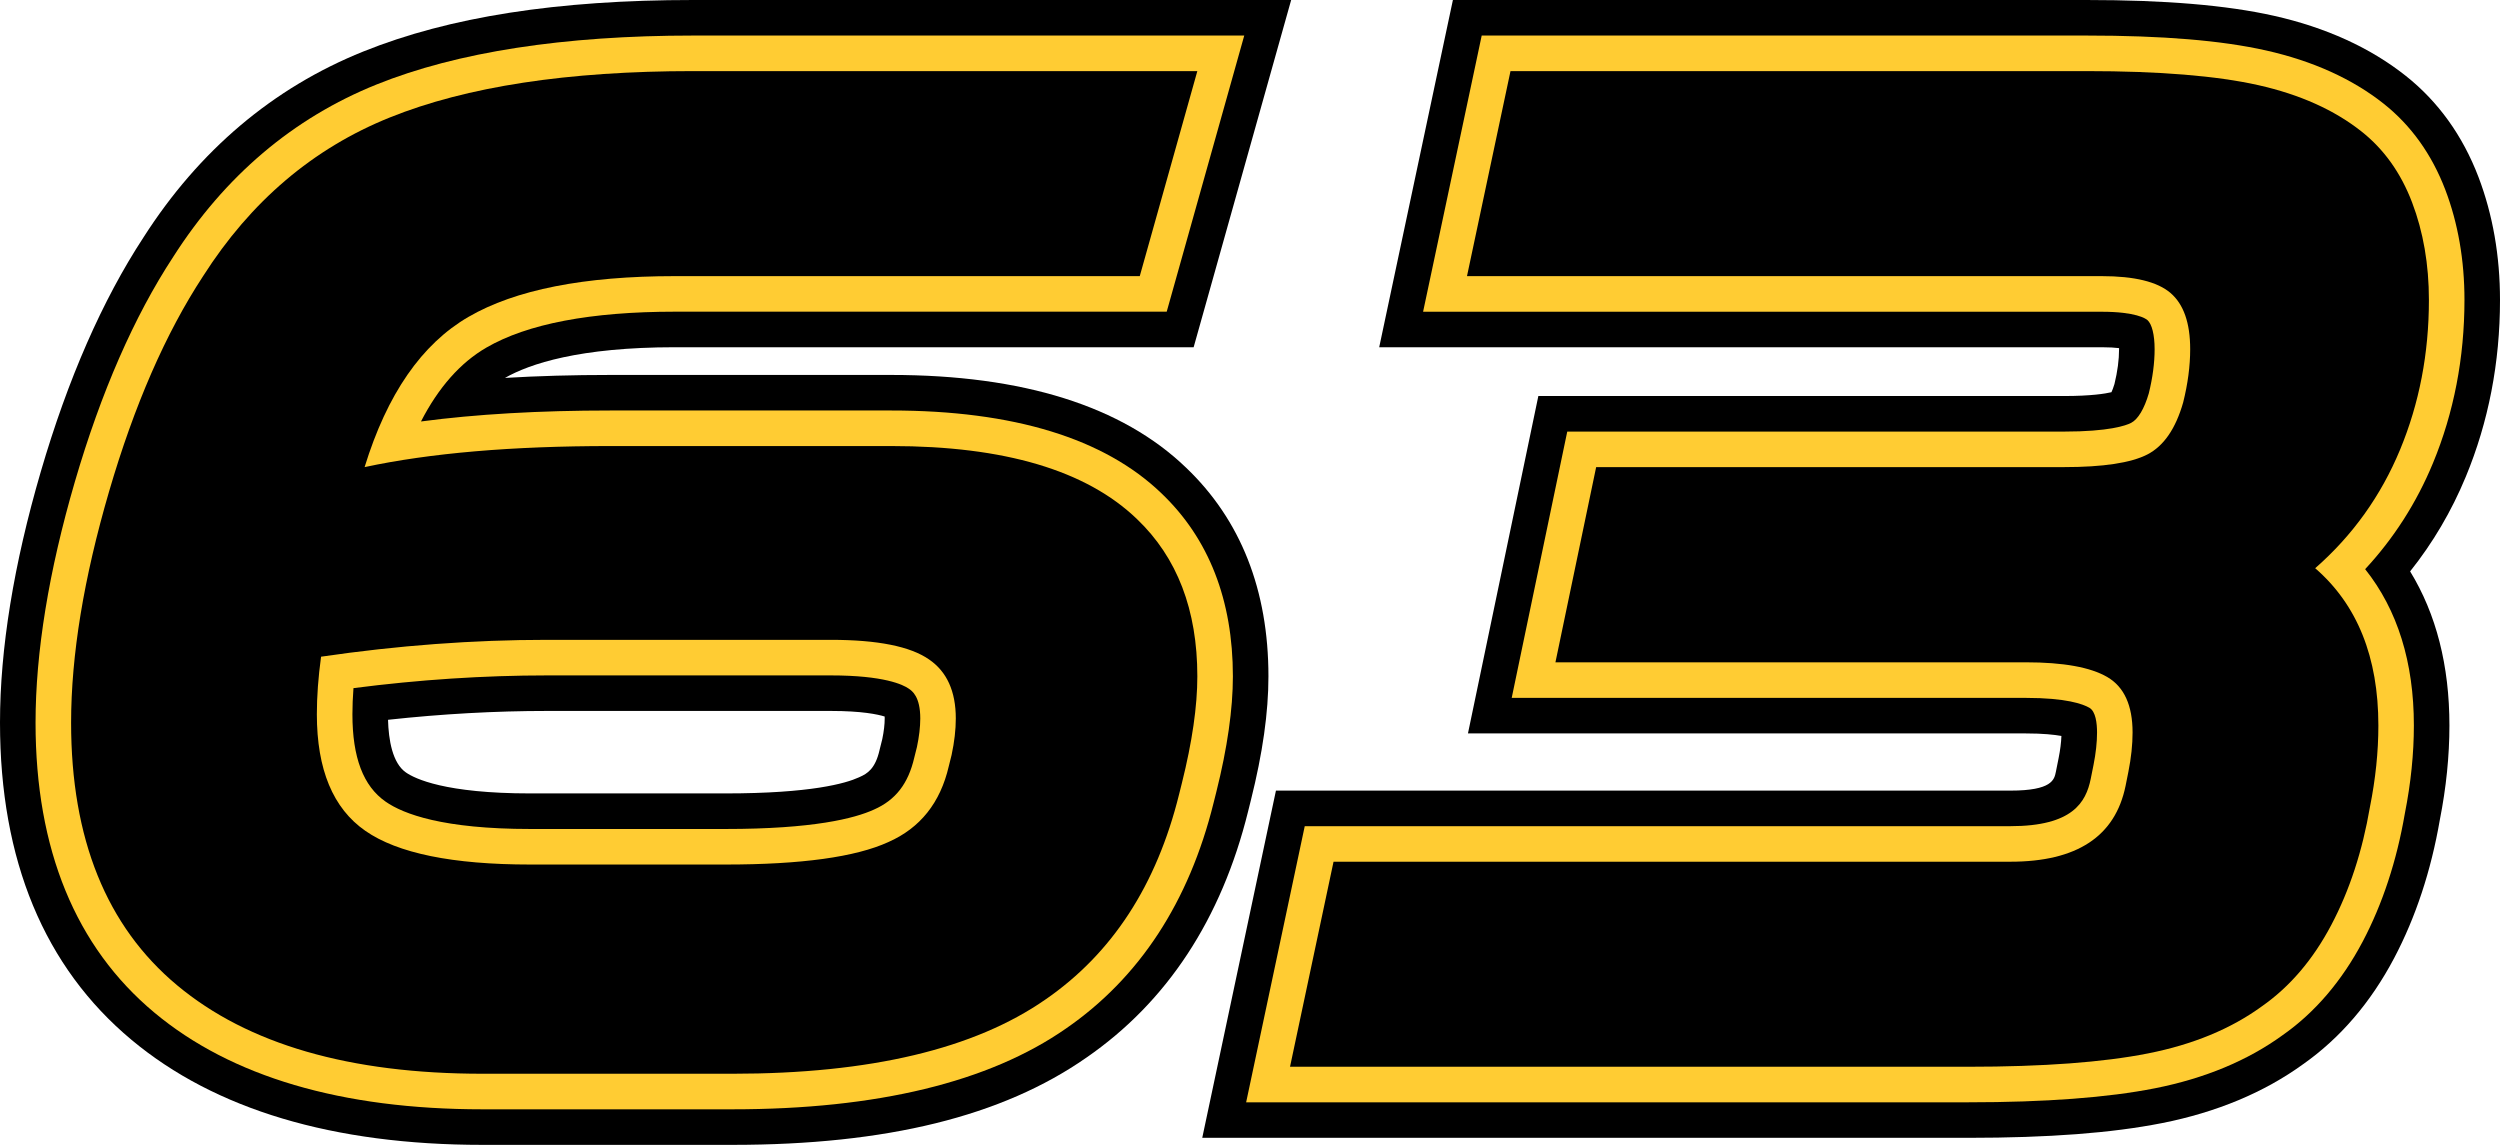 <?xml version="1.0" encoding="utf-8"?>
<!-- Generator: Adobe Illustrator 22.0.1, SVG Export Plug-In . SVG Version: 6.00 Build 0)  -->
<svg version="1.1" id="Layer_1" xmlns="http://www.w3.org/2000/svg" xmlns:xlink="http://www.w3.org/1999/xlink" x="0px" y="0px"
	 viewBox="0 0 140.641 64.406" enable-background="new 0 0 140.641 64.406" xml:space="preserve">
<path d="M50.136,21.093H34.336c-2.089,0-4.068,0.056-5.928,0.167c1.392-0.793,4.175-1.726,9.562-1.726h26.149h3.031
	l0.82-2.918l3.239-11.534L72.636,0h-5.278H38.997c-7.646,0-13.716,0.948-18.557,2.897
	c-5.079,2.043-9.242,5.565-12.373,10.465c-2.308,3.526-4.25,7.959-5.774,13.178C0.771,31.753,0,36.503,0,40.656
	c0,7.743,2.49,13.747,7.402,17.845c4.696,3.918,11.339,5.905,19.745,5.905h14.062
	c8.662,0,15.173-1.605,19.905-4.906c4.533-3.128,7.6-7.793,9.1-13.855l0.155-0.621
	c0.666-2.663,0.989-4.944,0.989-6.975c0-4.856-1.56-8.807-4.636-11.742
	C63.133,22.851,57.548,21.093,50.136,21.093z M49.635,41.574l-0.14,0.56l-0.009,0.036l-0.008,0.036
	c-0.24,1.041-0.682,1.315-1.115,1.505l-0.024,0.011l-0.024,0.011c-0.737,0.337-2.691,0.902-7.5,0.902H29.833
	c-4.786,0-6.487-0.825-6.997-1.179c-0.764-0.531-0.976-1.845-1.007-2.963c3.028-0.331,6.028-0.498,8.952-0.498h15.958
	c1.751,0,2.645,0.194,3.029,0.314c0.001,0.033,0.002,0.07,0.002,0.111C49.77,40.751,49.725,41.139,49.635,41.574z
	"/>
<path fill="#FFCC33" d="M50.136,23.093H34.336c-3.994,0-7.561,0.207-10.653,0.617c0.986-1.915,2.216-3.307,3.678-4.155
	c2.312-1.341,5.882-2.021,10.609-2.021h26.149h1.516l0.41-1.459l3.239-11.534L69.997,2h-2.639H38.997
	c-7.282,0-13.275,0.926-17.81,2.752C16.494,6.64,12.643,9.906,9.739,14.459c-2.192,3.342-4.056,7.603-5.527,12.641
	C2.744,32.132,2,36.692,2,40.656c0,7.122,2.249,12.609,6.684,16.309c4.327,3.61,10.539,5.441,18.464,5.441H41.209
	c8.124,0,14.436-1.53,18.761-4.546c4.128-2.848,6.924-7.121,8.302-12.694l0.157-0.626
	c0.617-2.467,0.929-4.65,0.929-6.49c0-4.288-1.351-7.752-4.017-10.296C62.131,24.663,57.013,23.093,50.136,23.093z
	 M51.584,42.022l-0.15,0.598c-0.34,1.472-1.056,2.389-2.264,2.922c-1.105,0.505-3.427,1.094-8.356,1.094H29.833
	c-4.902,0-7.132-0.836-8.139-1.538c-1.258-0.874-1.868-2.482-1.868-4.915c0-0.467,0.02-0.959,0.059-1.471
	c3.687-0.476,7.345-0.716,10.898-0.716h15.958c2.994,0,4.064,0.521,4.384,0.746c0.188,0.129,0.647,0.443,0.647,1.679
	C51.77,40.899,51.708,41.438,51.584,42.022z"/>
<path d="M140.641,16.877c0-2.481-0.407-4.807-1.209-6.914c-0.891-2.336-2.27-4.254-4.1-5.702
	c-1.994-1.58-4.488-2.716-7.411-3.373C125.257,0.29,121.806,0,117.365,0H84.975h-3.24l-0.673,3.169l-2.448,11.534
	l-1.025,4.831h4.938h35.708c0.422,0,0.741,0.022,0.976,0.05c0,0.019,0,0.038,0,0.058
	c0,0.598-0.087,1.257-0.259,1.962c-0.064,0.214-0.124,0.362-0.17,0.46c-0.328,0.078-1.119,0.215-2.682,0.215H89.794
	h-3.252l-0.664,3.183l-2.291,10.981l-1.005,4.817h4.921h26.465c0.959,0,1.597,0.07,2,0.142
	c-0.014,0.371-0.066,0.787-0.156,1.239l-0.157,0.785c-0.089,0.435-0.214,1.051-2.556,1.051H75.02h-3.24
	l-0.673,3.169l-2.448,11.534l-1.025,4.83h4.938h38.156c4.518,0,8.08-0.271,10.89-0.827
	c3.075-0.608,5.748-1.723,7.945-3.314c2.085-1.466,3.809-3.476,5.125-5.973c1.209-2.292,2.073-4.908,2.568-7.773
	c0.358-1.813,0.54-3.599,0.54-5.31c0-3.368-0.742-6.269-2.211-8.669c1.28-1.604,2.328-3.384,3.131-5.323
	C139.994,23.737,140.641,20.392,140.641,16.877z"/>
<path fill="#FFCC33" d="M136.869,26.056c-0.924,2.23-2.203,4.229-3.814,5.963c1.821,2.287,2.741,5.236,2.741,8.795
	c0,1.589-0.171,3.253-0.507,4.947c-0.458,2.667-1.256,5.091-2.37,7.204c-1.173,2.225-2.698,4.004-4.503,5.267
	c-1.966,1.43-4.385,2.437-7.187,2.991c-2.643,0.524-6.176,0.789-10.501,0.789H72.572h-2.469l0.513-2.415
	l2.448-11.534l0.336-1.585h1.62h38.078c3.503,0,4.25-1.347,4.518-2.658l0.158-0.788
	c0.131-0.66,0.198-1.273,0.198-1.821c0-0.521-0.074-1.187-0.429-1.393c-0.357-0.208-1.296-0.557-3.575-0.557
	H87.503h-2.46l0.502-2.408l2.291-10.981l0.332-1.592h1.626h26.307c2.557,0,3.501-0.343,3.786-0.489
	c0.389-0.2,0.743-0.79,0.997-1.663c0.217-0.877,0.327-1.712,0.327-2.483c0-0.809-0.152-1.422-0.408-1.641
	c-0.091-0.078-0.641-0.466-2.568-0.466h-35.708h-2.469l0.513-2.415l2.448-11.534L83.355,2h1.62h32.391
	c4.291,0,7.6,0.274,10.116,0.839c2.627,0.591,4.851,1.598,6.609,2.99c1.544,1.222,2.712,2.852,3.473,4.846
	c0.716,1.879,1.078,3.966,1.078,6.202C138.641,20.128,138.045,23.216,136.869,26.056z"/>
<path d="M67.358,38.049c0,1.685-0.29,3.687-0.869,6.004l-0.158,0.632c-1.264,5.109-3.766,8.954-7.505,11.534
	c-4.003,2.792-9.875,4.186-17.617,4.186H27.147c-7.479,0-13.207-1.659-17.183-4.977C5.987,52.111,4,47.187,4,40.656
	c0-3.792,0.711-8.123,2.133-12.995c1.422-4.871,3.187-8.914,5.293-12.127c2.687-4.213,6.189-7.189,10.508-8.927
	C26.251,4.869,31.939,4,38.997,4h28.361l-3.239,11.534H37.97c-5.108,0-8.979,0.764-11.612,2.291
	c-2.635,1.528-4.582,4.345-5.847,8.453c3.687-0.79,8.296-1.185,13.825-1.185h15.8
	c6.372,0,10.981,1.37,13.825,4.107C66.225,31.361,67.358,34.31,67.358,38.049z M53.77,40.419
	c0-1.527-0.502-2.634-1.501-3.318c-1.055-0.737-2.897-1.106-5.53-1.106h-15.958c-4.161,0-8.401,0.316-12.719,0.948
	c-0.158,1.159-0.237,2.239-0.237,3.239c0,3.108,0.908,5.293,2.726,6.557c1.816,1.265,4.91,1.897,9.282,1.897
	h10.981c4.266,0,7.319-0.421,9.164-1.265c1.789-0.79,2.923-2.212,3.397-4.266l0.158-0.632
	C53.691,41.736,53.77,41.051,53.77,40.419z"/>
<path d="M75.02,48.477h38.078c3.739,0,5.898-1.422,6.479-4.266l0.158-0.79c0.157-0.79,0.236-1.527,0.236-2.212
	c0-1.527-0.474-2.568-1.422-3.121s-2.476-0.829-4.582-0.829H87.503l2.291-10.981h26.307
	c2.212,0,3.778-0.237,4.701-0.711c0.921-0.474,1.592-1.448,2.014-2.923c0.264-1.053,0.396-2.054,0.396-3.002
	c0-1.474-0.369-2.528-1.106-3.16c-0.737-0.632-2.027-0.948-3.87-0.948h-35.708L84.975,4h32.391
	c4.107,0,7.333,0.264,9.677,0.79c2.343,0.527,4.278,1.397,5.807,2.607c1.265,1.001,2.212,2.33,2.845,3.989
	c0.632,1.659,0.947,3.49,0.947,5.491c0,3.002-0.54,5.806-1.619,8.413c-1.08,2.607-2.674,4.833-4.779,6.676
	c2.37,2.054,3.555,5.004,3.555,8.848c0,1.476-0.158,3.002-0.474,4.582c-0.423,2.477-1.145,4.689-2.173,6.636
	c-1.027,1.949-2.33,3.477-3.91,4.582c-1.738,1.265-3.871,2.147-6.399,2.647c-2.528,0.501-5.899,0.751-10.112,0.751
	H72.572L75.02,48.477z"/>
</svg>
